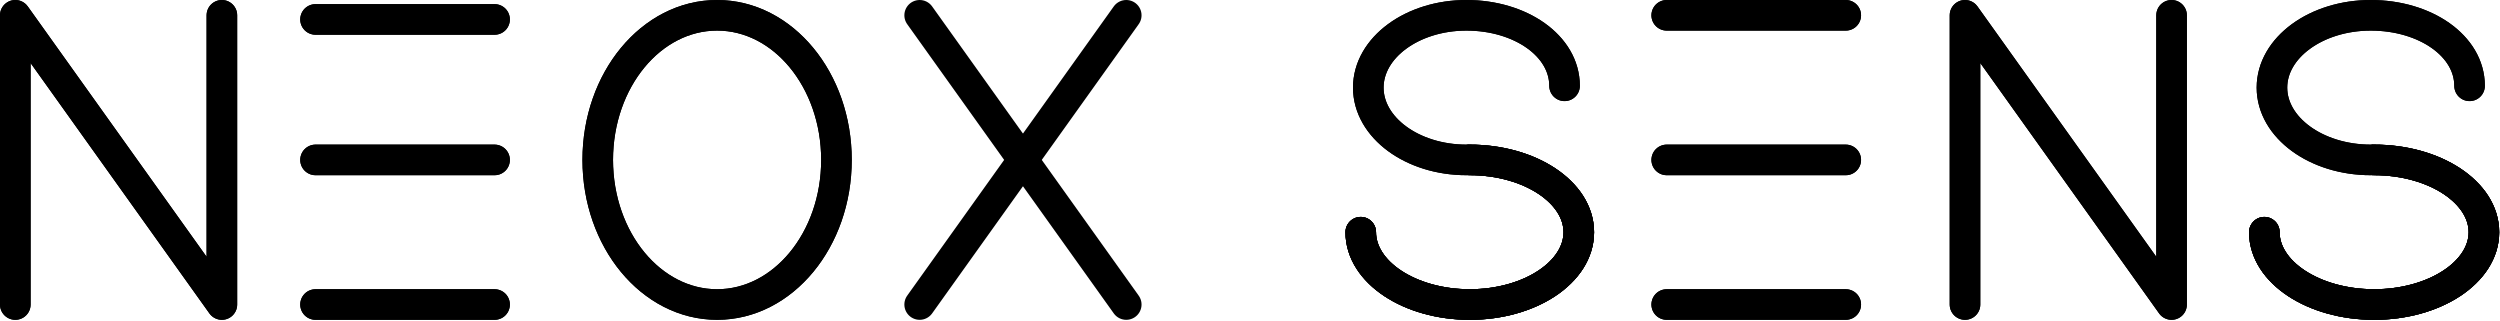 <?xml version="1.0" encoding="UTF-8" standalone="no"?>
<!DOCTYPE svg PUBLIC "-//W3C//DTD SVG 1.1//EN" "http://www.w3.org/Graphics/SVG/1.1/DTD/svg11.dtd">
<svg width="1307px" height="168px" version="1.1" xmlns="http://www.w3.org/2000/svg" xmlns:xlink="http://www.w3.org/1999/xlink" xml:space="preserve" xmlns:serif="http://www.serif.com/" style="fill-rule:evenodd;clip-rule:evenodd;stroke-linecap:round;stroke-linejoin:round;stroke-miterlimit:1.5;">
    <path d="M8,159.2L8,8L116,159.2L116,8" style="fill:none;stroke:black;stroke-width:16px;"/>
    <ellipse cx="374.9" cy="83.6" rx="62.4" ry="75.6" style="fill:none;stroke:black;stroke-width:16px;"/>
    <path d="M164.96,10.16L258.56,10.16" style="fill:none;stroke:black;stroke-width:16px;"/>
    <path d="M164.96,83.6L258.56,83.6" style="fill:none;stroke:black;stroke-width:16px;"/>
    <path d="M164.96,159.2L258.56,159.2" style="fill:none;stroke:black;stroke-width:16px;"/>
    <path d="M8,159.2L8,8L116,159.2L116,8" style="fill:none;stroke:black;stroke-width:16px;"/>
    <ellipse cx="374.9" cy="83.6" rx="62.4" ry="75.6" style="fill:none;stroke:black;stroke-width:16px;"/>
    <path d="M164.96,10.16L258.56,10.16" style="fill:none;stroke:black;stroke-width:16px;"/>
    <path d="M164.96,83.6L258.56,83.6" style="fill:none;stroke:black;stroke-width:16px;"/>
    <path d="M164.96,159.2L258.56,159.2" style="fill:none;stroke:black;stroke-width:16px;"/>
    <g>
        <path d="M480.8,8L588.8,159.2" style="fill:none;stroke:black;stroke-width:16px;"/>
        <path d="M480.8,159.2L588.8,8" style="fill:none;stroke:black;stroke-width:16px;"/>
    </g>
    <path d="M1027.3,159.2L1027.3,8L1135.3,159.2L1135.3,8" style="fill:none;stroke:black;stroke-width:16px;"/>
    <path d="M871.36,8L964.96,8" style="fill:none;stroke:black;stroke-width:16px;"/>
    <path d="M871.36,83.6L964.96,83.6" style="fill:none;stroke:black;stroke-width:16px;"/>
    <path d="M871.36,159.2L964.96,159.2" style="fill:none;stroke:black;stroke-width:16px;"/>
    <g>
        <path d="M766.646,83.6C738.333,83.6 715.346,66.662 715.346,45.8C715.346,24.938 738.333,8 766.646,8C794.959,8 817.946,23.993 817.946,44.855" style="fill:none;stroke:black;stroke-width:16px;"/>
        <path d="M768.4,83.6C799.859,83.6 825.4,100.538 825.4,121.4C825.4,142.262 799.859,159.2 768.4,159.2C736.941,159.2 711.4,142.262 711.4,121.4" style="fill:none;stroke:black;stroke-width:16px;"/>
        <path d="M768.4,83.6C799.859,83.6 825.4,100.538 825.4,121.4C825.4,142.262 799.859,159.2 768.4,159.2C736.941,159.2 711.4,142.262 711.4,121.4" style="fill:none;stroke:black;stroke-width:16px;"/>
        <path d="M766.646,83.6C738.333,83.6 715.346,66.662 715.346,45.8C715.346,24.938 738.333,8 766.646,8C794.959,8 817.946,23.993 817.946,44.855" style="fill:none;stroke:black;stroke-width:16px;"/>
        <path d="M768.4,83.6C799.859,83.6 825.4,100.538 825.4,121.4C825.4,142.262 799.859,159.2 768.4,159.2C736.941,159.2 711.4,142.262 711.4,121.4" style="fill:none;stroke:black;stroke-width:16px;"/>
        <path d="M768.4,83.6C799.859,83.6 825.4,100.538 825.4,121.4C825.4,142.262 799.859,159.2 768.4,159.2C736.941,159.2 711.4,142.262 711.4,121.4" style="fill:none;stroke:black;stroke-width:16px;"/>
    </g>
    <g>
        <path d="M1239.43,83.6C1210.92,83.6 1187.77,66.662 1187.77,45.8C1187.77,24.938 1210.92,8 1239.43,8C1267.95,8 1291.09,23.993 1291.09,44.855" style="fill:none;stroke:black;stroke-width:16px;"/>
        <path d="M1241.2,83.6C1272.88,83.6 1298.6,100.538 1298.6,121.4C1298.6,142.262 1272.88,159.2 1241.2,159.2C1209.52,159.2 1183.8,142.262 1183.8,121.4" style="fill:none;stroke:black;stroke-width:16px;"/>
        <path d="M1241.2,83.6C1272.88,83.6 1298.6,100.538 1298.6,121.4C1298.6,142.262 1272.88,159.2 1241.2,159.2C1209.52,159.2 1183.8,142.262 1183.8,121.4" style="fill:none;stroke:black;stroke-width:16px;"/>
        <path d="M1239.43,83.6C1210.92,83.6 1187.77,66.662 1187.77,45.8C1187.77,24.938 1210.92,8 1239.43,8C1267.95,8 1291.09,23.993 1291.09,44.855" style="fill:none;stroke:black;stroke-width:16px;"/>
        <path d="M1241.2,83.6C1272.88,83.6 1298.6,100.538 1298.6,121.4C1298.6,142.262 1272.88,159.2 1241.2,159.2C1209.52,159.2 1183.8,142.262 1183.8,121.4" style="fill:none;stroke:black;stroke-width:16px;"/>
        <path d="M1241.2,83.6C1272.88,83.6 1298.6,100.538 1298.6,121.4C1298.6,142.262 1272.88,159.2 1241.2,159.2C1209.52,159.2 1183.8,142.262 1183.8,121.4" style="fill:none;stroke:black;stroke-width:16px;"/>
    </g>
    <path d="M1027.3,159.2L1027.3,8L1135.3,159.2L1135.3,8" style="fill:none;stroke:black;stroke-width:16px;"/>
    <path d="M871.36,8L964.96,8" style="fill:none;stroke:black;stroke-width:16px;"/>
    <path d="M871.36,83.6L964.96,83.6" style="fill:none;stroke:black;stroke-width:16px;"/>
    <path d="M871.36,159.2L964.96,159.2" style="fill:none;stroke:black;stroke-width:16px;"/>
</svg>
